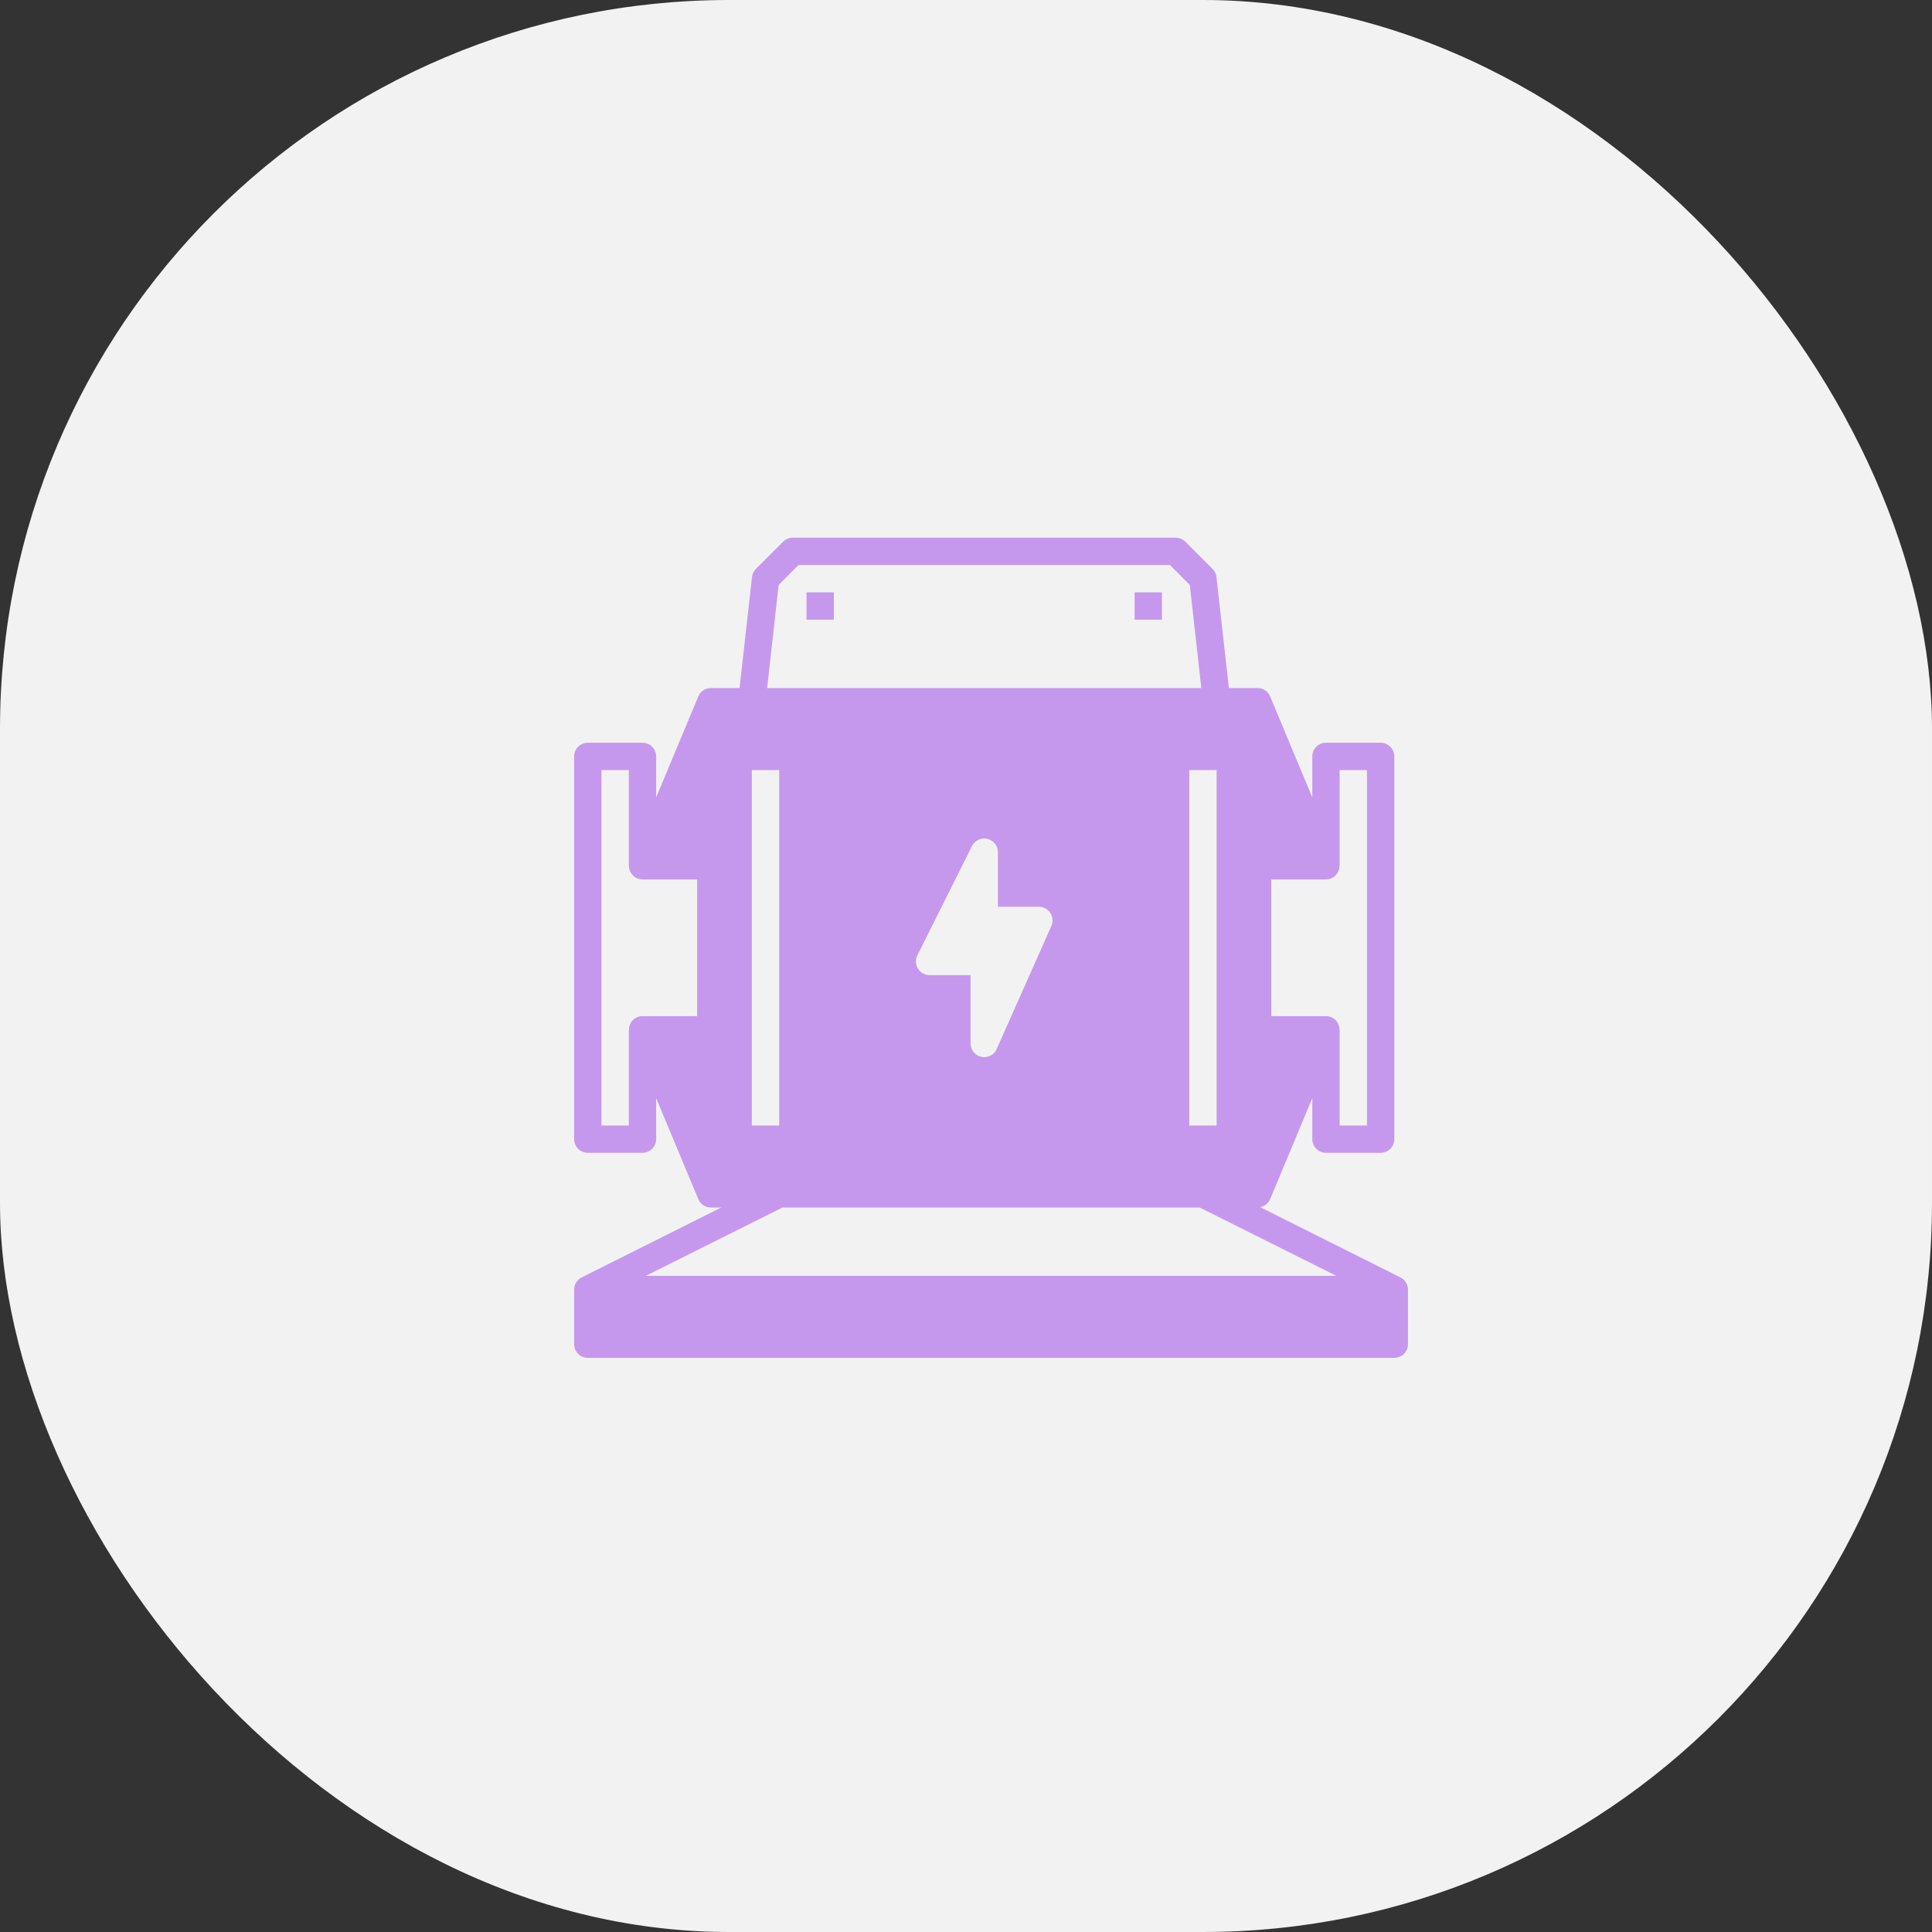 <svg width="53" height="53" viewBox="0 0 53 53" fill="none" xmlns="http://www.w3.org/2000/svg">
<rect x="0" y="0" width="53" height="53" fill="#333333" stroke="none"/>
<rect width="53" height="53" rx="20" fill="#F2F2F2"/>
<g clip-path="url(#clip0_383_6639)">
<path d="M22.875 16.25H22.125V17H22.875V16.25Z" fill="#C698ED"/>
<path d="M31.875 16.25H31.125V17H31.875V16.25Z" fill="#C698ED"/>
<path d="M38.415 35.041L34.568 33.114C34.629 33.104 34.686 33.078 34.735 33.039C34.784 33.001 34.821 32.95 34.845 32.892L36 30.125V31.25C36 31.349 36.039 31.445 36.11 31.515C36.18 31.585 36.276 31.625 36.375 31.625H37.875C37.974 31.625 38.07 31.585 38.14 31.515C38.211 31.445 38.25 31.349 38.25 31.25V20.75C38.25 20.651 38.211 20.555 38.14 20.485C38.07 20.415 37.974 20.375 37.875 20.375H36.375C36.276 20.375 36.18 20.415 36.11 20.485C36.039 20.555 36 20.651 36 20.75V21.875L34.845 19.108C34.817 19.039 34.77 18.98 34.708 18.938C34.647 18.897 34.574 18.875 34.5 18.875H33.712L33.371 15.834C33.364 15.749 33.327 15.669 33.266 15.609L32.516 14.859C32.445 14.79 32.349 14.751 32.25 14.75H21.75C21.651 14.751 21.555 14.79 21.484 14.859L20.734 15.609C20.673 15.669 20.636 15.749 20.629 15.834L20.288 18.875H19.5C19.426 18.875 19.353 18.897 19.292 18.938C19.23 18.98 19.183 19.039 19.155 19.108L18 21.875V20.75C18 20.651 17.96 20.555 17.89 20.485C17.82 20.415 17.724 20.375 17.625 20.375H16.125C16.026 20.375 15.93 20.415 15.86 20.485C15.79 20.555 15.75 20.651 15.75 20.75V31.25C15.75 31.349 15.79 31.445 15.86 31.515C15.93 31.585 16.026 31.625 16.125 31.625H17.625C17.724 31.625 17.82 31.585 17.89 31.515C17.96 31.445 18 31.349 18 31.25V30.125L19.155 32.892C19.183 32.961 19.23 33.02 19.292 33.062C19.353 33.103 19.426 33.125 19.5 33.125H19.785L15.96 35.041C15.898 35.072 15.845 35.119 15.808 35.178C15.771 35.237 15.751 35.305 15.75 35.375V36.875C15.75 36.974 15.79 37.07 15.86 37.14C15.93 37.211 16.026 37.25 16.125 37.25H38.25C38.349 37.25 38.445 37.211 38.515 37.14C38.586 37.07 38.625 36.974 38.625 36.875V35.375C38.624 35.305 38.605 35.237 38.567 35.178C38.53 35.119 38.477 35.072 38.415 35.041ZM34.875 24.125H36.375C36.437 24.125 36.498 24.109 36.552 24.08C36.606 24.05 36.652 24.008 36.686 23.956C36.726 23.895 36.747 23.823 36.746 23.75H36.75V21.125H37.5V30.875H36.75V28.25H36.746C36.747 28.177 36.726 28.105 36.686 28.044C36.652 27.992 36.606 27.95 36.552 27.92C36.498 27.891 36.437 27.875 36.375 27.875H34.875V24.125ZM19.125 27.875H17.625C17.563 27.875 17.503 27.891 17.448 27.92C17.394 27.95 17.348 27.992 17.314 28.044C17.274 28.105 17.253 28.177 17.254 28.25H17.25V30.875H16.5V21.125H17.25V23.75H17.254C17.253 23.823 17.274 23.895 17.314 23.956C17.348 24.008 17.394 24.05 17.448 24.08C17.503 24.109 17.563 24.125 17.625 24.125H19.125V27.875ZM33.375 21.125V30.875H32.625V21.125H33.375ZM21.36 16.047L21.904 15.5H32.096L32.64 16.047L32.955 18.875H21.045L21.36 16.047ZM25.5 26.75C25.436 26.75 25.373 26.733 25.317 26.702C25.262 26.671 25.215 26.626 25.181 26.571C25.148 26.517 25.129 26.455 25.127 26.391C25.124 26.327 25.137 26.263 25.166 26.206L26.666 23.206C26.704 23.131 26.767 23.072 26.843 23.037C26.919 23.002 27.005 22.993 27.087 23.012C27.169 23.032 27.241 23.078 27.294 23.144C27.346 23.21 27.375 23.291 27.375 23.375V24.875H28.5C28.562 24.875 28.624 24.891 28.679 24.921C28.734 24.951 28.78 24.994 28.814 25.047C28.848 25.099 28.868 25.159 28.873 25.222C28.878 25.284 28.867 25.347 28.841 25.404L27.341 28.779C27.312 28.845 27.264 28.9 27.203 28.94C27.143 28.979 27.072 29 27 29C26.974 28.999 26.947 28.997 26.921 28.992C26.837 28.974 26.762 28.928 26.708 28.861C26.654 28.794 26.625 28.711 26.625 28.625V26.75H25.5ZM20.625 21.125H21.375V30.875H20.625V21.125ZM17.715 35L21.465 33.125H32.91L36.66 35H17.715Z" fill="#C698ED"/>
</g>
<defs>
<clipPath id="clip0_383_6639">
<rect width="24" height="24" fill="white" transform="translate(15 14)"/>
</clipPath>
</defs>
</svg>
